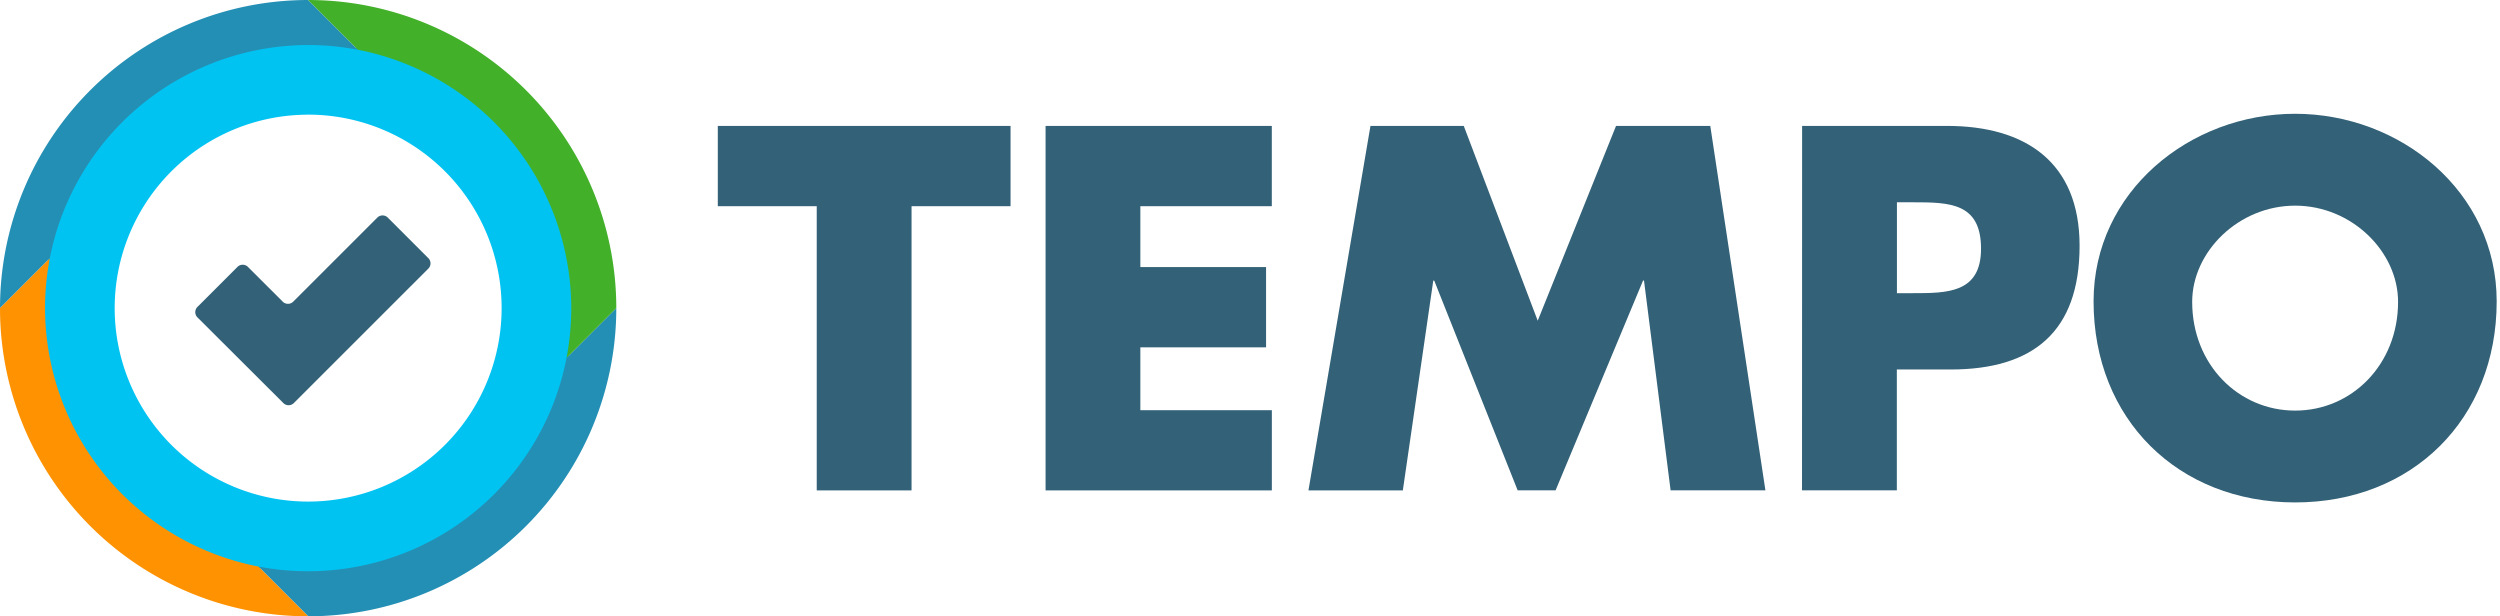 <svg id="Layer_1" data-name="Layer 1" xmlns="http://www.w3.org/2000/svg" viewBox="0 0 527.34 130"><defs><style>.cls-1,.cls-2{fill:#336177;}.cls-2,.cls-4,.cls-5,.cls-6{fill-rule:evenodd;}.cls-3{fill:#00c3f2;}.cls-4{fill:#248fb4;}.cls-5{fill:#43b02a;}.cls-6{fill:#ff9200;}</style></defs><title>Tempo</title><path class="cls-1" d="M192.28,103.44h-20V43.49H151.41V26.56h61.75V43.49H192.28Z"/><path class="cls-1" d="M240.54,43.49V56.33h26.52V73.26H240.54V86.52h27.74v16.92H220.55V26.56h47.72V43.49Z"/><path class="cls-1" d="M289.08,26.56h19.68l15.6,41.09,16.52-41.09h19.88l11.63,76.87h-20l-5.61-44.25h-.2l-18.45,44.25h-8L302.53,59.19h-.2l-6.42,44.25H276Z"/><path class="cls-1" d="M380.13,26.56h30.59c16.52,0,27.94,7.65,27.94,25.28,0,18.15-9.79,26.1-27.22,26.1H400.11v25.49h-20Zm20,35.28h3.36c7.24,0,14.38,0,14.38-9.38,0-9.69-6.63-9.79-14.38-9.79h-3.36Z"/><path class="cls-1" d="M526.64,63.57c0,24.88-17.84,42.41-42.51,42.41s-42.52-17.54-42.52-42.41C441.61,40.33,462,24,484.12,24S526.64,40.33,526.64,63.57Zm-64.23.1c0,13.25,9.79,22.94,21.72,22.94s21.71-9.69,21.71-22.94c0-10.6-9.79-20.29-21.71-20.29S462.41,53.07,462.41,63.68Z"/><path class="cls-2" d="M79.59,45.9,61.85,63.63a1.56,1.56,0,0,1-2.21,0L52.3,56.3a1.56,1.56,0,0,0-2.21,0l-8.44,8.44a1.56,1.56,0,0,0,0,2.21L59.75,85A1.56,1.56,0,0,0,62,85L90.35,56.66a1.56,1.56,0,0,0,0-2.21L81.8,45.9A1.56,1.56,0,0,0,79.59,45.9Z"/><path class="cls-3" d="M65,9.18A55.82,55.82,0,1,0,120.82,65,55.88,55.88,0,0,0,65,9.18Zm0,15A40.81,40.81,0,1,1,24.19,65,40.81,40.81,0,0,1,65,24.19Z"/><path class="cls-4" d="M65,9.5a55.61,55.61,0,0,1,10.5,1L65,0A65,65,0,0,0,0,65L10.5,54.5A55.6,55.6,0,0,1,65,9.5Z"/><path class="cls-4" d="M119.5,75.5a55.52,55.52,0,0,1-65,44L65,130a65,65,0,0,0,65-65Z"/><path class="cls-5" d="M120.5,65a55.64,55.64,0,0,1-1,10.5L130,65A65,65,0,0,0,65,0L75.5,10.5A55.6,55.6,0,0,1,120.5,65Z"/><path class="cls-6" d="M9.5,65a55.64,55.64,0,0,1,1-10.5L0,65a65,65,0,0,0,65,65L54.5,119.5A55.59,55.59,0,0,1,9.5,65Z"/></svg>